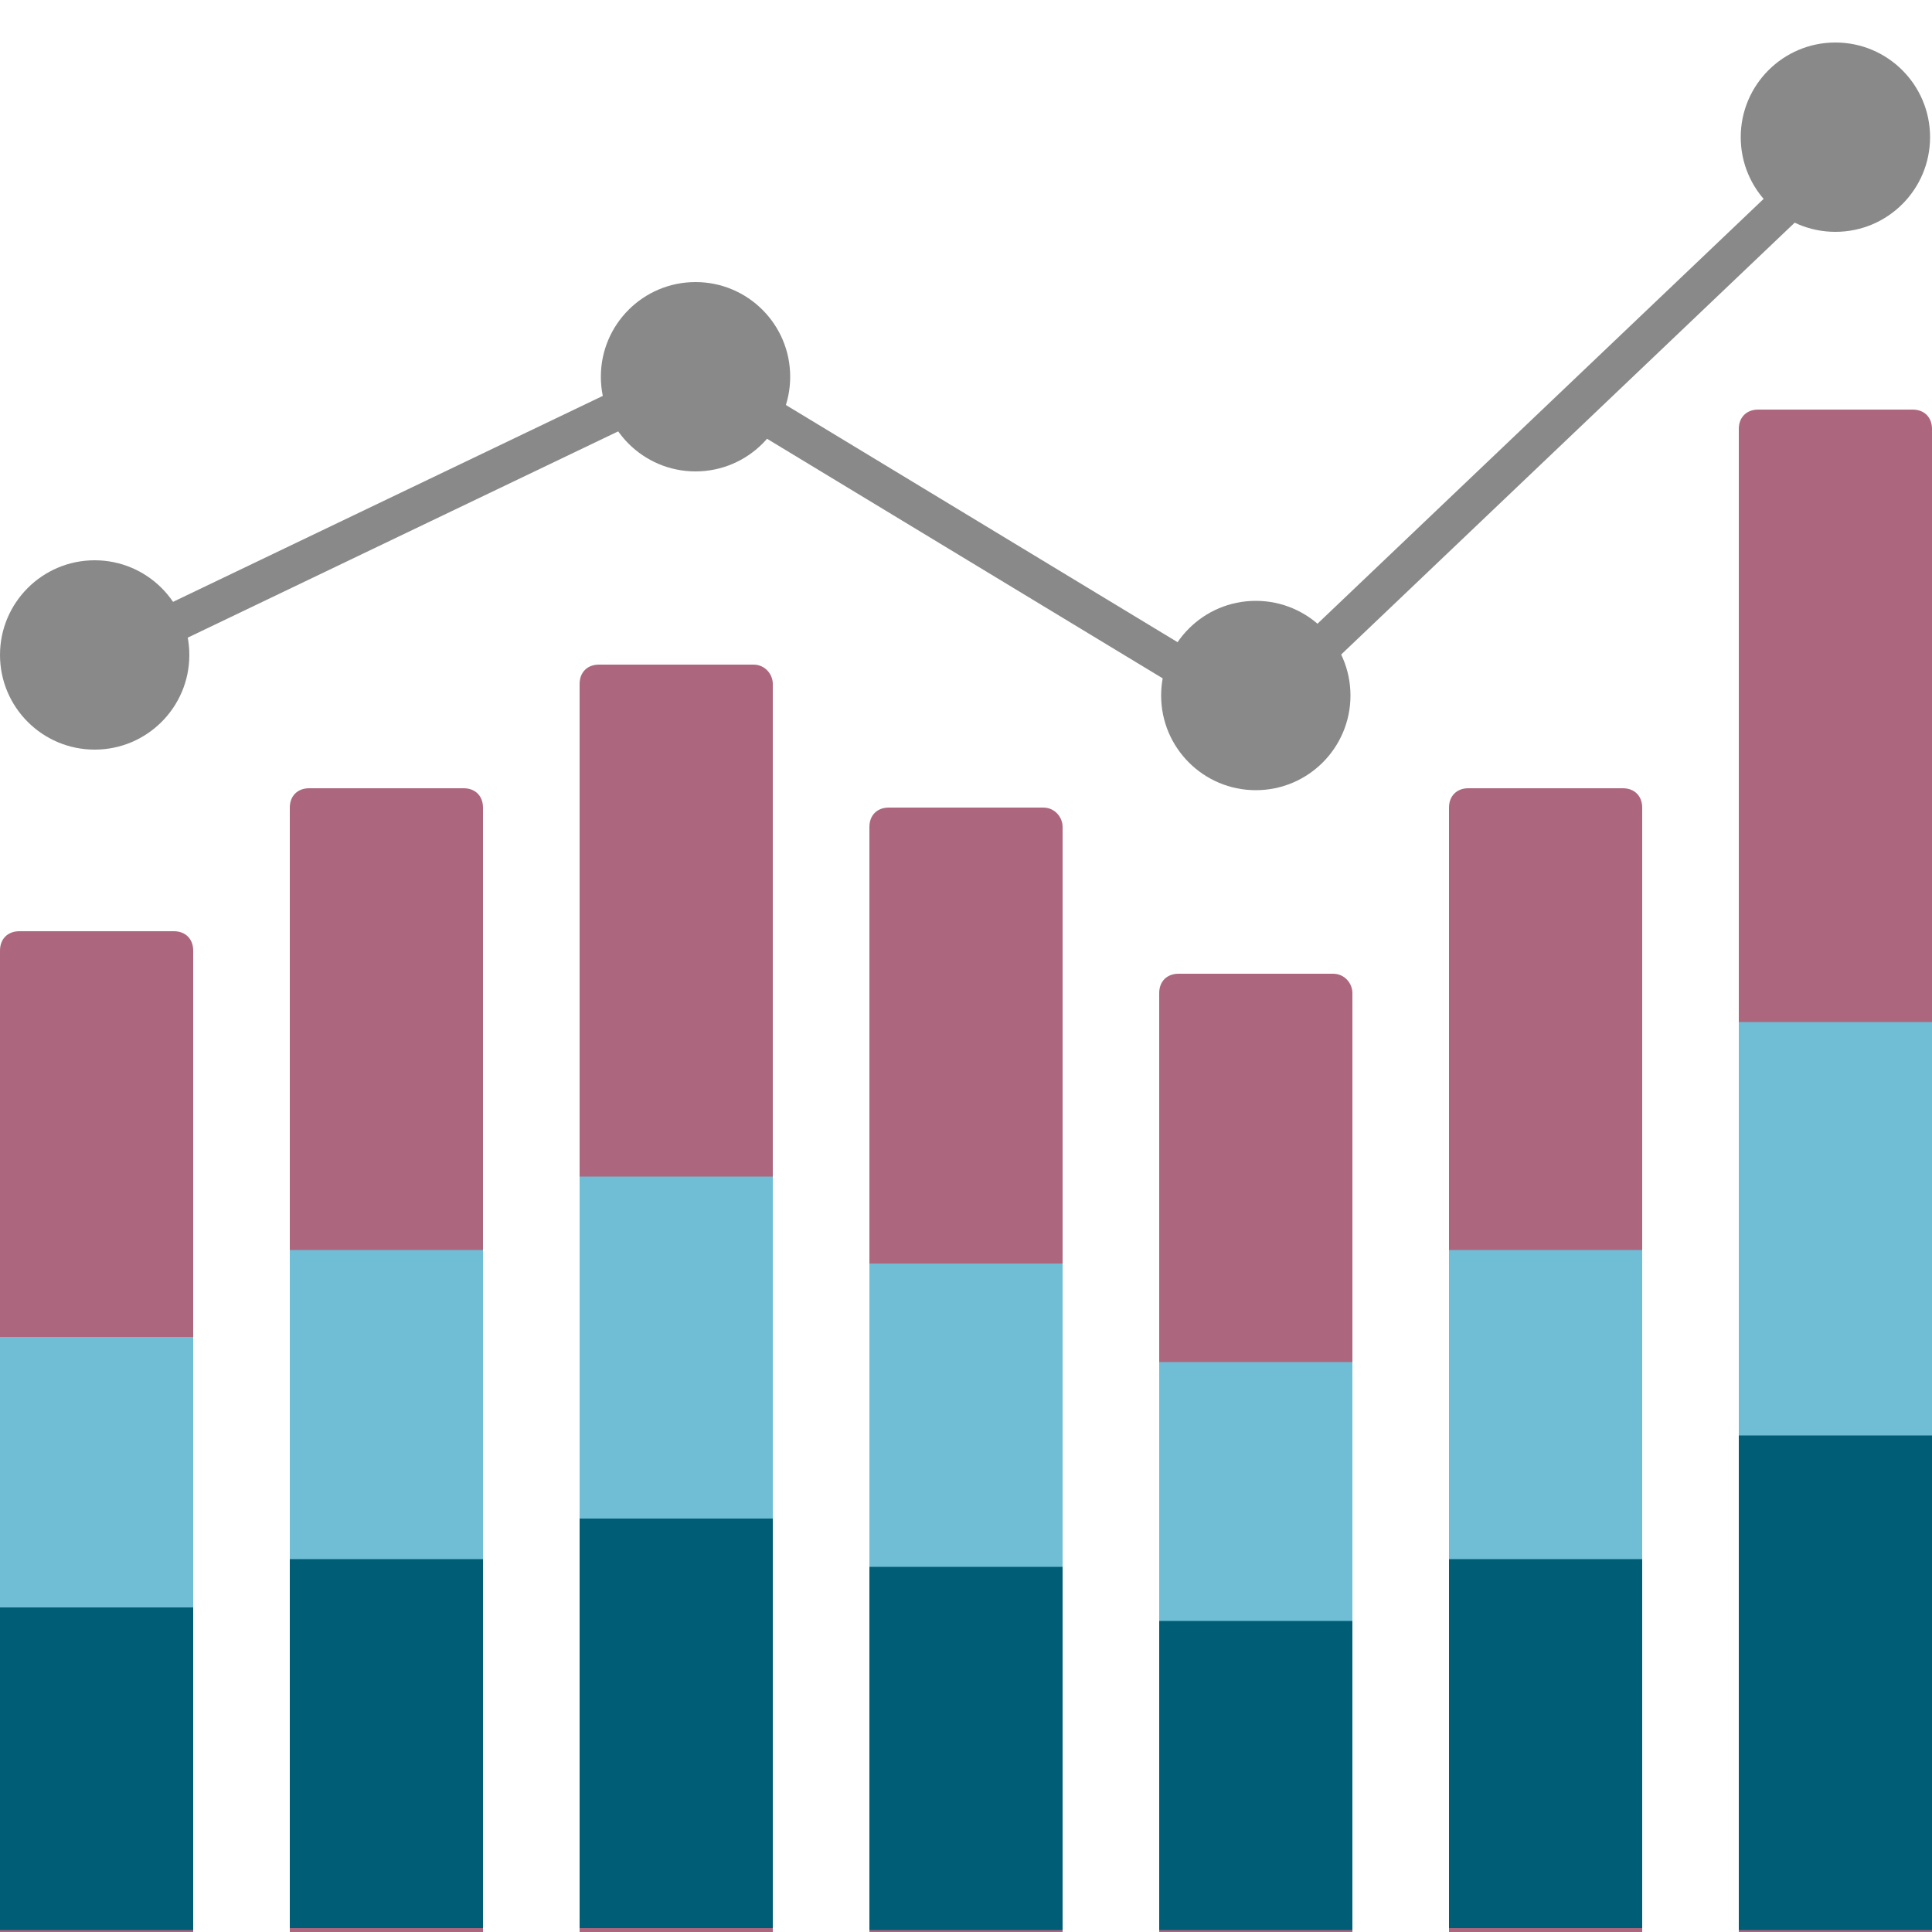 <?xml version="1.0" encoding="utf-8"?>
<!-- Generator: Adobe Illustrator 23.0.1, SVG Export Plug-In . SVG Version: 6.00 Build 0)  -->
<svg version="1.1" id="Layer_1" xmlns="http://www.w3.org/2000/svg" xmlns:xlink="http://www.w3.org/1999/xlink" x="0px" y="0px"
	 viewBox="0 0 100 100" style="enable-background:new 0 0 100 100;" xml:space="preserve">
<style type="text/css">
	.st0{fill:none;stroke:#898989;stroke-width:2;stroke-miterlimit:10;}
	.st1{fill:#898989;}
	.st2{fill:#AC677E;}
	.st3{fill:#70BED6;}
	.st4{fill:#005D76;}
</style>
<polyline class="st0" points="4.7,34.3 36,19.3 64.9,36.8 96.3,6.9 "/>
<circle class="st1" cx="4.9" cy="33.9" r="4.9"/>
<circle class="st1" cx="36" cy="19.5" r="4.9"/>
<circle class="st1" cx="65" cy="36" r="4.9"/>
<circle class="st1" cx="95" cy="7.1" r="4.9"/>
<g>
	<path class="st2" d="M9,48.2H1c-0.6,0-1,0.4-1,1V100h10V49.2C10,48.6,9.6,48.2,9,48.2z"/>
	<path class="st3" d="M0,69.2v30.6h10V69.2"/>
	<path class="st4" d="M0,83.2v16.7h10V83.2"/>
</g>
<g>
	<path class="st2" d="M24,40.8h-8c-0.6,0-1,0.4-1,1V100h10V41.8C25,41.2,24.6,40.8,24,40.8z"/>
	<path class="st3" d="M15,64.7v35h10v-35"/>
	<path class="st4" d="M15,80.7v19.1h10V80.7"/>
</g>
<g>
	<path class="st2" d="M39,34.4h-8c-0.6,0-1,0.4-1,1V100h10V35.4C40,34.9,39.6,34.4,39,34.4z"/>
	<path class="st3" d="M30,60.9v38.8h10V60.9"/>
	<path class="st4" d="M30,78.6v21.2h10V78.6"/>
</g>
<g>
	<path class="st2" d="M54,41.8h-8c-0.6,0-1,0.4-1,1V100h10V42.8C55,42.3,54.6,41.8,54,41.8z"/>
	<path class="st3" d="M45,65.4v34.4h10V65.4"/>
	<path class="st4" d="M45,81.1v18.8h10V81.1"/>
</g>
<g>
	<path class="st2" d="M69,50.4h-8c-0.6,0-1,0.4-1,1V100h10V51.4C70,50.9,69.6,50.4,69,50.4z"/>
	<path class="st3" d="M60,70.5v29.2h10V70.5"/>
	<path class="st4" d="M60,83.9v16h10v-16"/>
</g>
<g>
	<path class="st2" d="M84,40.8h-8c-0.6,0-1,0.4-1,1V100h10V41.8C85,41.2,84.6,40.8,84,40.8z"/>
	<path class="st3" d="M75,64.7v35h10v-35"/>
	<path class="st4" d="M75,80.7v19.1h10V80.7"/>
</g>
<g>
	<path class="st2" d="M99,21.2h-8c-0.6,0-1,0.4-1,1V100h10V22.2C100,21.6,99.6,21.2,99,21.2z"/>
	<path class="st3" d="M90,52.9v46.8h10V52.9"/>
	<path class="st4" d="M90,74.3v25.6h10V74.3"/>
</g>
</svg>
